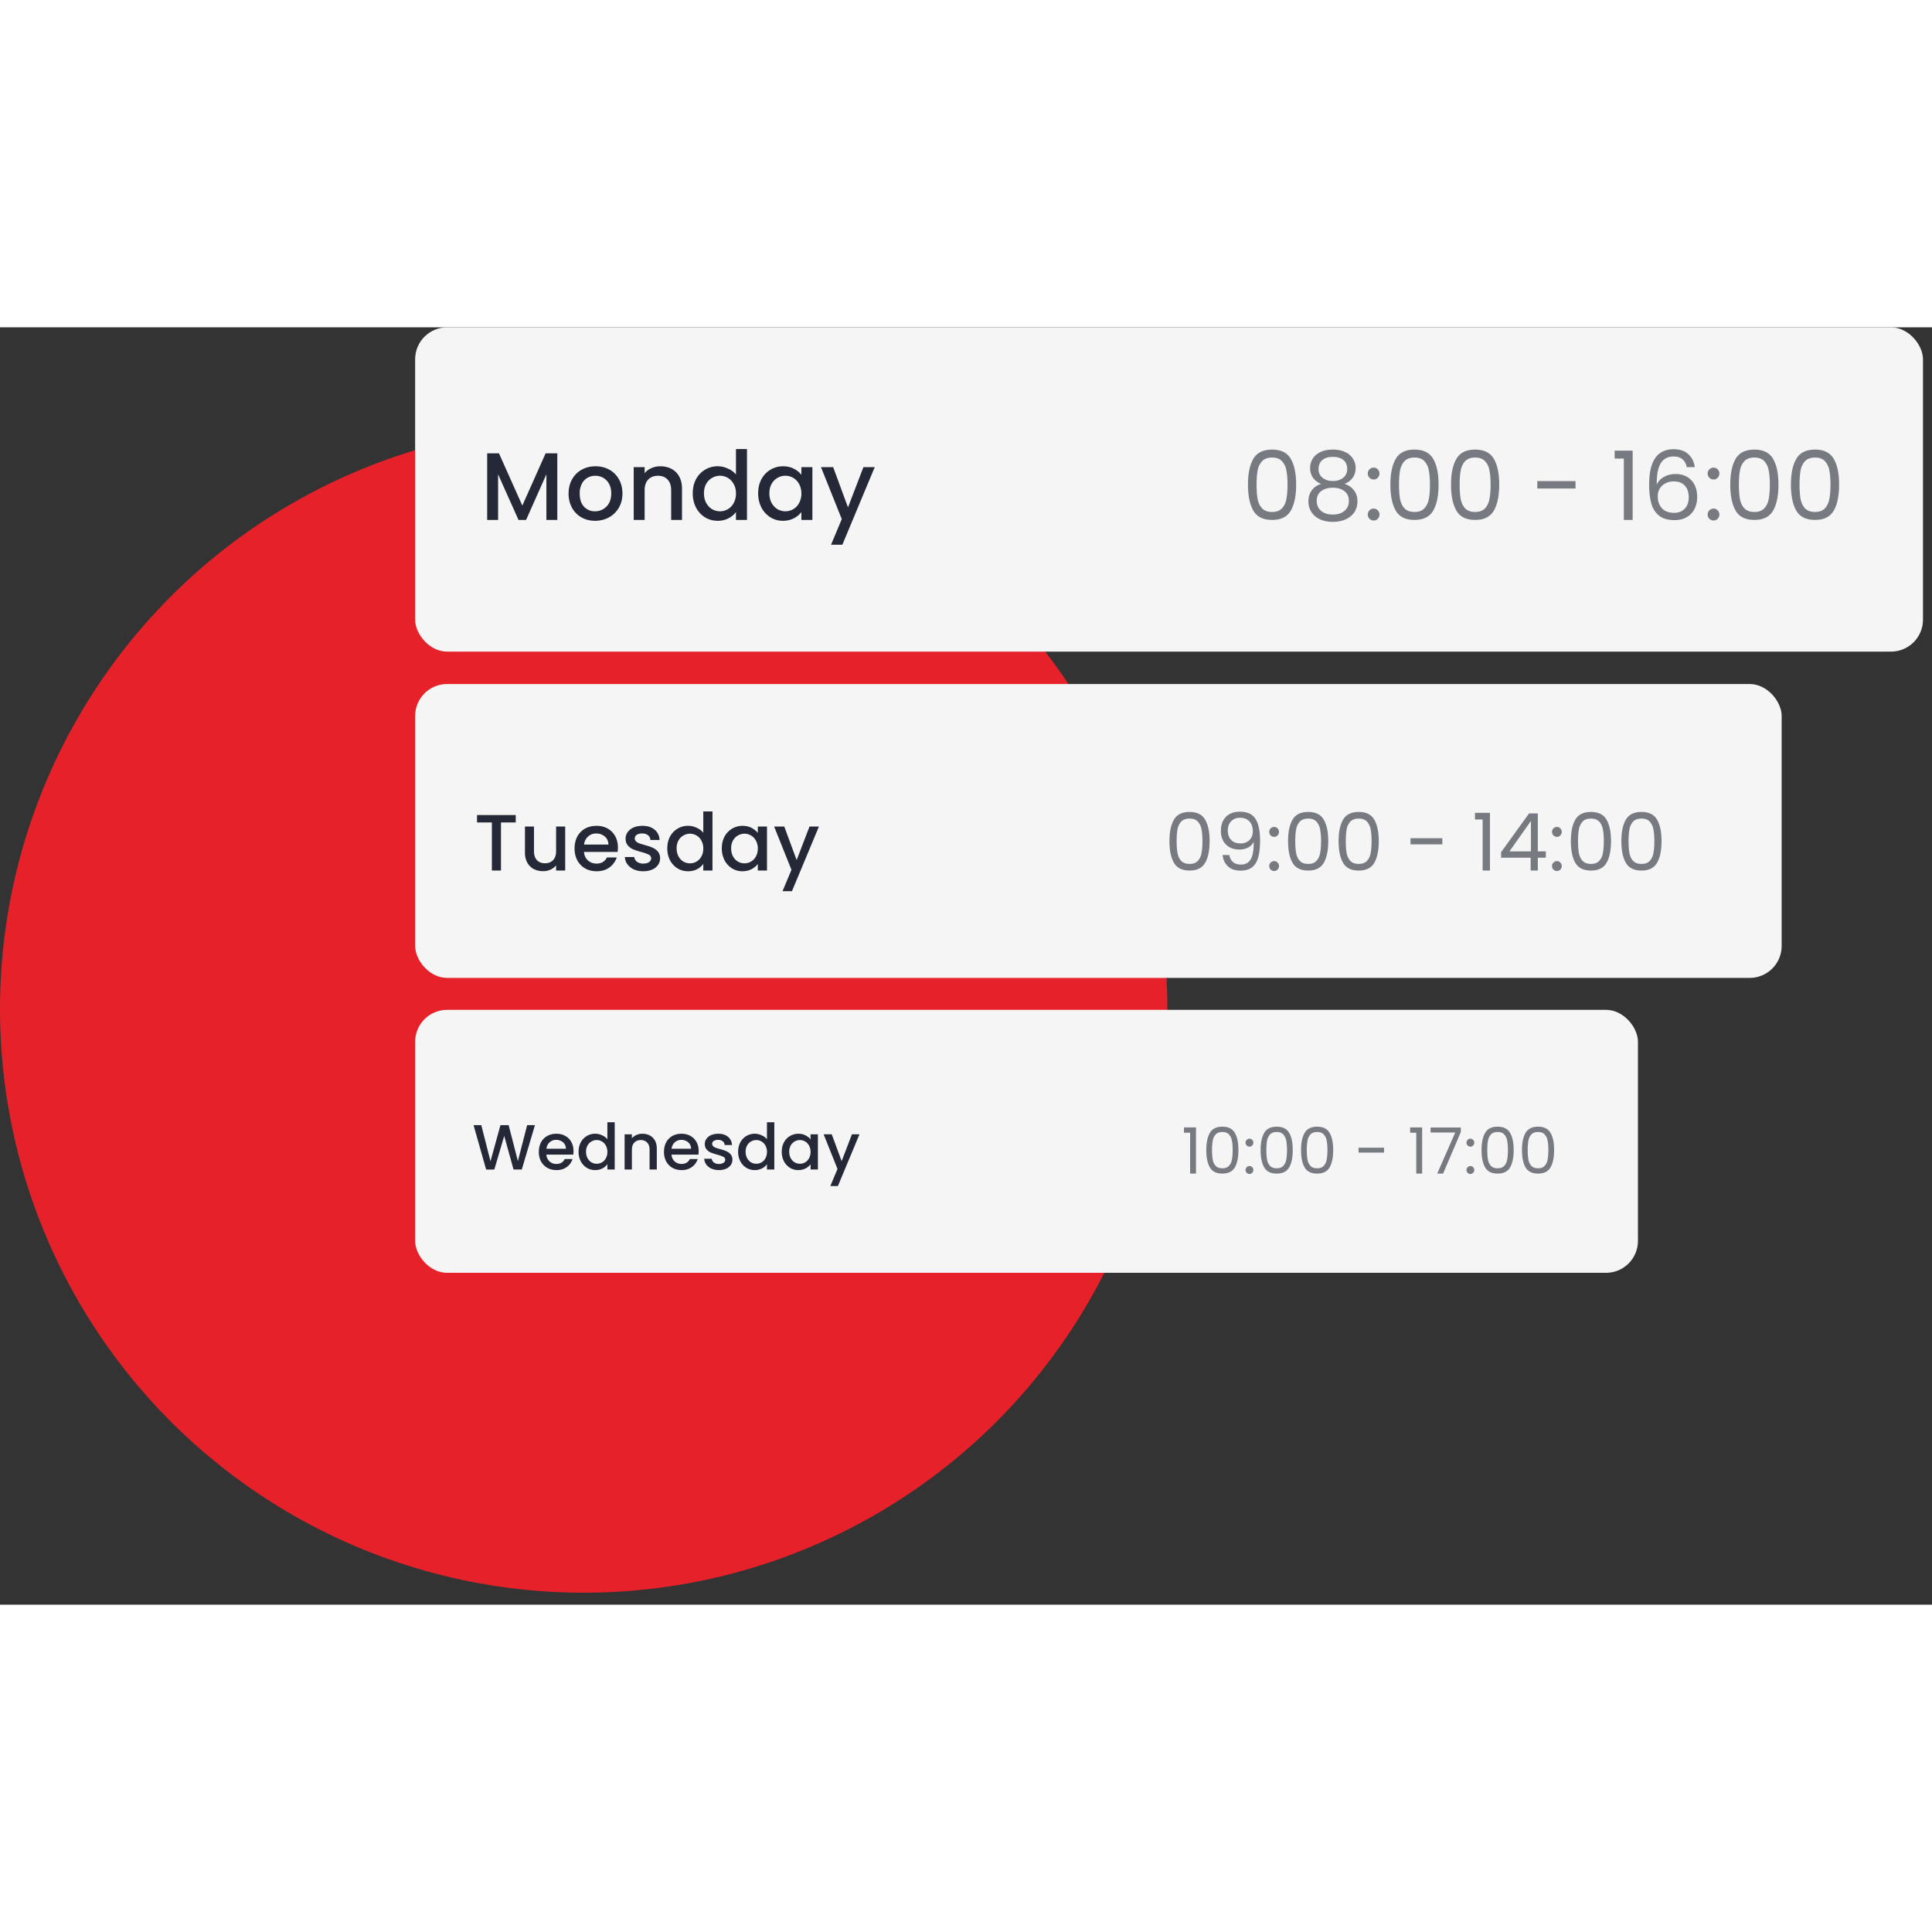 <svg width="500" height="500" viewBox="0 0 121 80" fill="none" xmlns="http://www.w3.org/2000/svg"><rect x="0" y="0" width="121" height="80" fill="#333333" stroke="none"/><circle cx="36.556" cy="42.695" r="36.556" fill="#E62129"/><rect x="26" y=".001" width="94.435" height="20.309" rx="2" fill="#F4F5F4"/><path d="M34.904 7.893v4.17h-.684V9.207l-1.272 2.856h-.474l-1.278-2.856v2.856h-.684v-4.17h.738l1.464 3.27 1.458-3.27h.732Zm2.363 4.224c-.312 0-.594-.07-.846-.21a1.557 1.557 0 0 1-.594-.6 1.827 1.827 0 0 1-.216-.9c0-.336.074-.634.222-.894.148-.26.35-.46.606-.6.256-.14.542-.21.858-.21.316 0 .602.07.858.21.256.14.458.34.606.6.148.26.222.558.222.894 0 .336-.076.634-.228.894-.152.26-.36.462-.624.606-.26.14-.548.21-.864.21Zm0-.594a1 1 0 0 0 .492-.126.954.954 0 0 0 .378-.378c.096-.168.144-.372.144-.612s-.046-.442-.138-.606a.927.927 0 0 0-.366-.378 1 1 0 0 0-.492-.126 1 1 0 0 0-.492.126.902.902 0 0 0-.354.378 1.269 1.269 0 0 0-.132.606c0 .356.09.632.27.828a.916.916 0 0 0 .69.288Zm4.09-2.82c.26 0 .492.054.696.162.208.108.37.268.486.48.116.212.174.468.174.768v1.95h-.678v-1.848c0-.296-.074-.522-.222-.678-.148-.16-.35-.24-.606-.24s-.46.08-.612.24c-.148.156-.222.382-.222.678v1.848h-.684V8.757h.684v.378c.112-.136.254-.242.426-.318.176-.076.362-.114.558-.114Zm2.03 1.692c0-.332.068-.626.204-.882a1.524 1.524 0 0 1 1.998-.666c.212.092.38.216.504.372V7.623h.69v4.44h-.69v-.498c-.112.16-.268.292-.468.396a1.425 1.425 0 0 1-.678.156 1.51 1.51 0 0 1-.792-.216 1.603 1.603 0 0 1-.564-.612 1.924 1.924 0 0 1-.204-.894Zm2.706.012c0-.228-.048-.426-.144-.594a.97.97 0 0 0-1.35-.384.966.966 0 0 0-.372.378c-.092.164-.138.36-.138.588 0 .228.046.428.138.6.096.172.22.304.372.396a.987.987 0 0 0 .984 0 .97.97 0 0 0 .366-.384 1.21 1.21 0 0 0 .144-.6Zm1.39-.012c0-.332.069-.626.205-.882a1.524 1.524 0 0 1 1.356-.81c.26 0 .486.052.678.156.196.1.352.226.468.378v-.48h.69v3.306h-.69v-.492a1.358 1.358 0 0 1-.474.39 1.46 1.46 0 0 1-.684.156c-.284 0-.544-.072-.78-.216a1.603 1.603 0 0 1-.564-.612 1.924 1.924 0 0 1-.204-.894Zm2.707.012c0-.228-.048-.426-.144-.594a.97.97 0 0 0-1.35-.384.966.966 0 0 0-.372.378c-.092.164-.138.36-.138.588 0 .228.046.428.138.6.096.172.22.304.372.396a.987.987 0 0 0 .984 0 .97.97 0 0 0 .366-.384 1.21 1.21 0 0 0 .144-.6Zm4.594-1.65-2.028 4.86h-.708l.672-1.608-1.302-3.252h.762l.93 2.52.966-2.52h.708Z" fill="#252836"/><path d="M78.16 9.848c0-.688.111-1.224.335-1.608.224-.388.616-.582 1.176-.582.556 0 .946.194 1.17.582.224.384.336.92.336 1.608 0 .7-.112 1.244-.336 1.632-.224.388-.614.582-1.17.582-.56 0-.952-.194-1.176-.582-.224-.388-.336-.932-.336-1.632Zm2.477 0c0-.348-.024-.642-.072-.882a1.099 1.099 0 0 0-.282-.588c-.14-.148-.344-.222-.612-.222-.272 0-.48.074-.624.222a1.16 1.16 0 0 0-.282.588c-.044.24-.066.534-.066.882 0 .36.022.662.066.906.048.244.142.44.282.588.144.148.352.222.624.222.268 0 .472-.074.612-.222.144-.148.238-.344.282-.588.048-.244.072-.546.072-.906Zm2.112-.042a1.114 1.114 0 0 1-.516-.384 1.025 1.025 0 0 1-.18-.612c0-.216.054-.41.162-.582a1.09 1.09 0 0 1 .48-.414c.216-.104.476-.156.78-.156.304 0 .562.052.774.156a1.085 1.085 0 0 1 .654.996c0 .232-.062.436-.186.612-.124.172-.294.3-.51.384.248.076.444.21.588.402.148.188.222.416.222.684 0 .26-.064.488-.192.684-.128.192-.31.342-.546.45-.232.104-.5.156-.804.156-.304 0-.572-.052-.804-.156a1.287 1.287 0 0 1-.534-.45 1.223 1.223 0 0 1-.192-.684c0-.268.072-.498.216-.69.144-.192.34-.324.588-.396Zm1.626-.93c0-.244-.08-.432-.24-.564-.16-.132-.38-.198-.66-.198-.276 0-.494.066-.654.198-.16.132-.24.322-.24.57 0 .224.082.404.246.54.168.136.384.204.648.204.268 0 .484-.068.648-.204a.677.677 0 0 0 .252-.546Zm-.9 1.17c-.296 0-.538.07-.726.21-.188.136-.282.342-.282.618 0 .256.09.462.27.618.184.156.43.234.738.234s.552-.078.732-.234a.778.778 0 0 0 .27-.618c0-.268-.092-.472-.276-.612-.184-.144-.426-.216-.726-.216Zm2.561 2.052a.36.36 0 0 1-.264-.108.36.36 0 0 1-.108-.264.36.36 0 0 1 .108-.264.36.36 0 0 1 .264-.108c.1 0 .184.036.252.108a.36.36 0 0 1 .108.264.36.36 0 0 1-.108.264.333.333 0 0 1-.252.108Zm0-2.568a.36.36 0 0 1-.264-.108.36.36 0 0 1-.108-.264.36.36 0 0 1 .108-.264.36.36 0 0 1 .264-.108c.1 0 .184.036.252.108a.36.36 0 0 1 .108.264.36.36 0 0 1-.108.264.333.333 0 0 1-.252.108Zm1.043.318c0-.688.112-1.224.336-1.608.224-.388.616-.582 1.176-.582.556 0 .946.194 1.17.582.224.384.336.92.336 1.608 0 .7-.112 1.244-.336 1.632-.224.388-.614.582-1.17.582-.56 0-.952-.194-1.176-.582-.224-.388-.336-.932-.336-1.632Zm2.478 0c0-.348-.024-.642-.072-.882a1.099 1.099 0 0 0-.282-.588c-.14-.148-.344-.222-.612-.222-.272 0-.48.074-.624.222a1.16 1.16 0 0 0-.282.588c-.044.24-.066.534-.066.882 0 .36.022.662.066.906.048.244.142.44.282.588.144.148.352.222.624.222.268 0 .472-.074.612-.222.144-.148.238-.344.282-.588.048-.244.072-.546.072-.906Zm1.32 0c0-.688.112-1.224.336-1.608.224-.388.616-.582 1.176-.582.556 0 .946.194 1.17.582.224.384.336.92.336 1.608 0 .7-.112 1.244-.336 1.632-.224.388-.614.582-1.17.582-.56 0-.952-.194-1.176-.582-.224-.388-.336-.932-.336-1.632Zm2.478 0c0-.348-.024-.642-.072-.882a1.099 1.099 0 0 0-.282-.588c-.14-.148-.344-.222-.612-.222-.272 0-.48.074-.624.222a1.16 1.16 0 0 0-.282.588c-.044.24-.066.534-.066.882 0 .36.022.662.066.906.048.244.142.44.282.588.144.148.352.222.624.222.268 0 .472-.074.612-.222.144-.148.238-.344.282-.588.048-.244.072-.546.072-.906Zm5.32-.216v.462H96.28v-.462h2.394Zm2.449-1.41v-.498h1.128v4.338h-.552v-3.84h-.576Zm4.514.534c-.088-.444-.362-.666-.822-.666-.356 0-.622.138-.798.414-.176.272-.262.722-.258 1.35.092-.208.244-.37.456-.486.216-.12.456-.18.72-.18.412 0 .74.128.984.384.248.256.372.61.372 1.062 0 .272-.054.516-.162.732a1.193 1.193 0 0 1-.48.516c-.212.128-.47.192-.774.192-.412 0-.734-.092-.966-.276a1.443 1.443 0 0 1-.486-.762c-.092-.324-.138-.724-.138-1.2 0-1.468.512-2.202 1.536-2.202.392 0 .7.106.924.318.224.212.356.48.396.804h-.504Zm-.816.894c-.172 0-.334.036-.486.108a.866.866 0 0 0-.372.318.92.92 0 0 0-.138.516c0 .304.088.552.264.744.176.188.428.282.756.282.28 0 .502-.086.666-.258.168-.176.252-.412.252-.708 0-.312-.08-.556-.24-.732-.16-.18-.394-.27-.702-.27Zm2.501 2.448a.36.36 0 0 1-.264-.108.36.36 0 0 1-.108-.264.36.36 0 0 1 .108-.264.36.36 0 0 1 .264-.108c.1 0 .184.036.252.108a.36.36 0 0 1 .108.264.36.36 0 0 1-.108.264.333.333 0 0 1-.252.108Zm0-2.568a.36.36 0 0 1-.264-.108.36.36 0 0 1-.108-.264.36.36 0 0 1 .108-.264.36.36 0 0 1 .264-.108c.1 0 .184.036.252.108a.36.36 0 0 1 .108.264.36.36 0 0 1-.108.264.333.333 0 0 1-.252.108Zm1.043.318c0-.688.112-1.224.336-1.608.224-.388.616-.582 1.176-.582.556 0 .946.194 1.17.582.224.384.336.92.336 1.608 0 .7-.112 1.244-.336 1.632-.224.388-.614.582-1.17.582-.56 0-.952-.194-1.176-.582-.224-.388-.336-.932-.336-1.632Zm2.478 0c0-.348-.024-.642-.072-.882a1.099 1.099 0 0 0-.282-.588c-.14-.148-.344-.222-.612-.222-.272 0-.48.074-.624.222a1.16 1.16 0 0 0-.282.588c-.044.24-.066.534-.066.882 0 .36.022.662.066.906.048.244.142.44.282.588.144.148.352.222.624.222.268 0 .472-.074.612-.222.144-.148.238-.344.282-.588.048-.244.072-.546.072-.906Zm1.32 0c0-.688.112-1.224.336-1.608.224-.388.616-.582 1.176-.582.556 0 .946.194 1.17.582.224.384.336.92.336 1.608 0 .7-.112 1.244-.336 1.632-.224.388-.614.582-1.17.582-.56 0-.952-.194-1.176-.582-.224-.388-.336-.932-.336-1.632Zm2.478 0c0-.348-.024-.642-.072-.882a1.099 1.099 0 0 0-.282-.588c-.14-.148-.344-.222-.612-.222-.272 0-.48.074-.624.222a1.16 1.16 0 0 0-.282.588c-.044.24-.066.534-.066.882 0 .36.022.662.066.906.048.244.142.44.282.588.144.148.352.222.624.222.268 0 .472-.074.612-.222.144-.148.238-.344.282-.588.048-.244.072-.546.072-.906Z" fill="#252836" fill-opacity=".6"/><rect x="26" y="22.34" width="85.584" height="18.405" rx="2" fill="#F4F5F4"/><path d="M32.3 30.546v.465h-.924v3.01h-.57v-3.01h-.93v-.465H32.3Zm3.098.72v2.755h-.57v-.325a.942.942 0 0 1-.355.27 1.126 1.126 0 0 1-.46.095 1.25 1.25 0 0 1-.585-.135.995.995 0 0 1-.405-.4 1.316 1.316 0 0 1-.145-.64v-1.62h.565v1.535c0 .247.062.437.185.57.123.13.292.195.505.195.213 0 .382-.065.505-.195.127-.133.19-.323.19-.57v-1.535h.57Zm3.302 1.31c0 .104-.006.197-.02.28h-2.105c.017.22.099.397.245.53.147.134.327.2.54.2.307 0 .524-.128.65-.385h.615a1.25 1.25 0 0 1-.455.625c-.216.16-.486.24-.81.24-.263 0-.5-.058-.71-.175a1.309 1.309 0 0 1-.49-.5 1.558 1.558 0 0 1-.175-.75c0-.283.057-.531.17-.745a1.23 1.23 0 0 1 .485-.5c.21-.116.45-.175.72-.175.26 0 .492.057.695.17.204.114.362.274.475.48.114.204.17.439.17.705Zm-.595-.18a.648.648 0 0 0-.225-.505.804.804 0 0 0-.545-.19.726.726 0 0 0-.505.19.774.774 0 0 0-.25.505h1.525Zm2.181 1.67a1.43 1.43 0 0 1-.585-.115 1.057 1.057 0 0 1-.405-.32.81.81 0 0 1-.16-.455h.59c.01.117.065.215.165.295a.628.628 0 0 0 .385.115c.16 0 .283-.03.37-.09.09-.063.135-.143.135-.24 0-.103-.05-.18-.15-.23a2.67 2.67 0 0 0-.465-.165 4.524 4.524 0 0 1-.505-.165.906.906 0 0 1-.34-.245.65.65 0 0 1-.14-.435c0-.146.044-.28.13-.4a.86.86 0 0 1 .37-.29c.163-.07.35-.105.56-.105.313 0 .565.08.755.24a.842.842 0 0 1 .31.645h-.57a.406.406 0 0 0-.15-.295.561.561 0 0 0-.365-.11.592.592 0 0 0-.345.085.263.263 0 0 0-.12.225c0 .074.027.135.08.185.053.05.119.09.195.12a7.1 7.1 0 0 0 .34.105c.2.054.363.109.49.165.13.054.242.134.335.24a.642.642 0 0 1 .145.425.713.713 0 0 1-.13.42.86.86 0 0 1-.37.29c-.157.07-.342.105-.555.105Zm1.506-1.435c0-.276.057-.521.17-.735a1.27 1.27 0 0 1 1.665-.555c.177.077.317.18.42.31v-1.33h.575v3.7h-.575v-.415a1.064 1.064 0 0 1-.39.33c-.163.087-.352.13-.565.13-.24 0-.46-.06-.66-.18a1.335 1.335 0 0 1-.47-.51 1.602 1.602 0 0 1-.17-.745Zm2.255.01a.98.98 0 0 0-.12-.495.808.808 0 0 0-1.125-.32.805.805 0 0 0-.31.315.986.986 0 0 0-.115.49c0 .19.038.357.115.5.08.144.183.254.31.33a.823.823 0 0 0 .82 0 .808.808 0 0 0 .305-.32c.08-.143.12-.31.12-.5Zm1.159-.01c0-.276.056-.521.17-.735a1.27 1.27 0 0 1 1.13-.675c.216 0 .405.044.565.13.163.084.293.189.39.315v-.4h.575v2.755h-.575v-.41c-.097.13-.229.239-.395.325-.167.087-.357.13-.57.13-.237 0-.454-.06-.65-.18a1.336 1.336 0 0 1-.47-.51 1.603 1.603 0 0 1-.17-.745Zm2.255.01a.98.98 0 0 0-.12-.495.807.807 0 0 0-1.125-.32.806.806 0 0 0-.31.315.987.987 0 0 0-.115.49c0 .19.038.357.115.5.08.144.183.254.31.33a.823.823 0 0 0 .82 0 .807.807 0 0 0 .305-.32c.08-.143.12-.31.12-.5Zm3.828-1.375-1.69 4.05h-.59l.56-1.34-1.085-2.71h.635l.775 2.1.805-2.1h.59Z" fill="#252836"/><path d="M73.243 32.176c0-.573.094-1.02.28-1.34.187-.323.514-.484.98-.484.463 0 .788.161.975.485.187.32.28.766.28 1.34 0 .583-.093 1.036-.28 1.36-.186.323-.511.485-.975.485-.466 0-.793-.162-.98-.486-.186-.323-.28-.776-.28-1.36Zm2.065 0c0-.29-.02-.535-.06-.735a.916.916 0 0 0-.235-.49c-.117-.123-.287-.184-.51-.184-.227 0-.4.061-.52.184a.966.966 0 0 0-.235.49c-.037.2-.055.446-.055.735 0 .3.019.552.055.755.04.204.118.367.235.49.12.124.293.185.52.185.224 0 .394-.061.51-.184a.916.916 0 0 0 .235-.49c.04-.204.06-.456.06-.756Zm1.685.875c.033.19.11.337.23.44.123.104.288.156.495.156.276 0 .48-.109.61-.325.133-.217.197-.582.19-1.096a.767.767 0 0 1-.35.355 1.182 1.182 0 0 1-.545.125c-.224 0-.424-.045-.6-.135a1.02 1.02 0 0 1-.41-.404 1.28 1.28 0 0 1-.15-.64c0-.357.103-.644.31-.86.207-.22.5-.33.88-.33.466 0 .793.151.98.454.19.304.285.756.285 1.356 0 .42-.039.766-.115 1.04-.073.273-.2.481-.38.625-.177.143-.42.215-.73.215-.34 0-.605-.092-.795-.276a1.079 1.079 0 0 1-.325-.7h.42Zm.705-.73a.764.764 0 0 0 .55-.204c.143-.14.215-.329.215-.565 0-.25-.07-.452-.21-.605-.14-.154-.337-.23-.59-.23a.738.738 0 0 0-.56.22c-.137.146-.205.34-.205.58 0 .243.068.438.205.585.137.146.335.22.595.22Zm2.104 1.73a.3.3 0 0 1-.22-.09.3.3 0 0 1-.09-.22.3.3 0 0 1 .09-.22.3.3 0 0 1 .22-.09c.084 0 .154.03.21.09a.3.3 0 0 1 .09.22.3.3 0 0 1-.09.22.277.277 0 0 1-.21.09Zm0-2.14a.3.3 0 0 1-.22-.09.3.3 0 0 1-.09-.22.3.3 0 0 1 .09-.22.3.3 0 0 1 .22-.09c.084 0 .154.03.21.09a.3.3 0 0 1 .09.22.3.3 0 0 1-.09.22.277.277 0 0 1-.21.09Zm.87.265c0-.573.093-1.02.28-1.34.186-.323.513-.484.98-.484.463 0 .788.161.975.485.186.32.28.766.28 1.34 0 .583-.094 1.036-.28 1.36-.187.323-.512.485-.975.485-.467 0-.794-.162-.98-.486-.187-.323-.28-.776-.28-1.36Zm2.065 0c0-.29-.02-.535-.06-.735a.916.916 0 0 0-.235-.49c-.117-.123-.287-.184-.51-.184-.227 0-.4.061-.52.184a.966.966 0 0 0-.235.49c-.037.2-.055.446-.055.735 0 .3.018.552.055.755.04.204.118.367.235.49.12.124.293.185.52.185.223 0 .393-.061.51-.184a.916.916 0 0 0 .235-.49c.04-.204.06-.456.06-.756Zm1.1 0c0-.573.093-1.02.28-1.34.186-.323.513-.484.98-.484.463 0 .788.161.974.485.187.32.28.766.28 1.34 0 .583-.093 1.036-.28 1.36-.186.323-.511.485-.975.485-.466 0-.793-.162-.98-.486-.186-.323-.28-.776-.28-1.36Zm2.064 0c0-.29-.02-.535-.06-.735a.915.915 0 0 0-.235-.49c-.116-.123-.286-.184-.51-.184-.226 0-.4.061-.52.184a.966.966 0 0 0-.235.49c-.036.2-.055.446-.055.735 0 .3.019.552.055.755.04.204.119.367.235.49.12.124.294.185.52.185.224 0 .394-.061.51-.184a.915.915 0 0 0 .235-.49c.04-.204.06-.456.06-.756Zm4.433-.18v.386h-1.995v-.385h1.995Zm2.042-1.174v-.415h.94v3.615h-.46v-3.2h-.48Zm1.636 2.395v-.346l1.755-2.43h.546v2.38h.5v.396h-.5v.805h-.45v-.805h-1.85Zm1.87-2.3-1.345 1.904h1.345v-1.904Zm1.63 3.134a.3.3 0 0 1-.22-.09.3.3 0 0 1-.09-.22.3.3 0 0 1 .09-.22.3.3 0 0 1 .22-.09c.083 0 .153.03.21.09a.3.3 0 0 1 .09.22.3.3 0 0 1-.09.22.277.277 0 0 1-.21.09Zm0-2.14a.3.3 0 0 1-.22-.09.3.3 0 0 1-.09-.22.3.3 0 0 1 .09-.22.3.3 0 0 1 .22-.09c.083 0 .153.03.21.09a.3.3 0 0 1 .09.22.3.3 0 0 1-.09.22.277.277 0 0 1-.21.09Zm.87.265c0-.573.093-1.02.28-1.34.186-.323.513-.484.98-.484.463 0 .788.161.974.485.187.32.28.766.28 1.34 0 .583-.093 1.036-.28 1.36-.186.323-.511.485-.975.485-.466 0-.793-.162-.98-.486-.186-.323-.28-.776-.28-1.36Zm2.064 0c0-.29-.02-.535-.06-.735a.91.91 0 0 0-.235-.49c-.116-.123-.286-.184-.51-.184-.226 0-.4.061-.52.184a.966.966 0 0 0-.235.49c-.036.2-.055.446-.055.735 0 .3.019.552.055.755.04.204.119.367.235.49.12.124.294.185.52.185.224 0 .394-.061.51-.184a.91.91 0 0 0 .235-.49c.04-.204.06-.456.06-.756Zm1.1 0c0-.573.093-1.02.28-1.34.187-.323.513-.484.98-.484.463 0 .788.161.975.485.187.32.28.766.28 1.34 0 .583-.093 1.036-.28 1.36-.187.323-.512.485-.975.485-.467 0-.793-.162-.98-.486-.187-.323-.28-.776-.28-1.36Zm2.065 0c0-.29-.02-.535-.06-.735a.918.918 0 0 0-.235-.49c-.117-.123-.287-.184-.51-.184-.227 0-.4.061-.52.184a.963.963 0 0 0-.235.49c-.037.2-.055.446-.055.735 0 .3.018.552.055.755.04.204.118.367.235.49.12.124.293.185.52.185.223 0 .393-.061.51-.184a.918.918 0 0 0 .235-.49c.04-.204.06-.456.06-.756Z" fill="#252836" fill-opacity=".6"/><rect x="26" y="42.746" width="76.584" height="16.47" rx="2" fill="#F4F5F4"/><path d="m33.503 49.966-.824 2.78h-.516l-.584-2.104-.62 2.104-.512.004-.788-2.784h.484l.576 2.264.624-2.264h.512l.58 2.252.58-2.252h.488Zm2.416 1.624c0 .082-.005.157-.015.224h-1.685a.611.611 0 0 0 .197.424c.117.106.26.16.431.16.246 0 .42-.103.52-.308h.492a1 1 0 0 1-.364.5c-.173.128-.389.192-.648.192-.21 0-.4-.047-.568-.14a1.046 1.046 0 0 1-.392-.4 1.245 1.245 0 0 1-.14-.6c0-.227.046-.426.136-.596a.983.983 0 0 1 .389-.4c.168-.094.36-.14.575-.14.209 0 .394.045.556.136.163.09.29.218.38.384.091.162.136.35.136.564Zm-.475-.144a.52.52 0 0 0-.18-.404.644.644 0 0 0-.437-.152.581.581 0 0 0-.404.152.619.619 0 0 0-.2.404h1.22Zm.792.188c0-.222.046-.418.136-.588a1.015 1.015 0 0 1 1.332-.444.852.852 0 0 1 .336.248v-1.064h.46v2.96h-.46v-.332a.85.85 0 0 1-.312.264.95.95 0 0 1-.452.104c-.192 0-.368-.048-.528-.144a1.07 1.07 0 0 1-.376-.408 1.282 1.282 0 0 1-.136-.596Zm1.804.008a.785.785 0 0 0-.096-.396.646.646 0 0 0-.9-.256.644.644 0 0 0-.248.252.79.79 0 0 0-.092.392c0 .152.03.285.092.4a.697.697 0 0 0 .248.264.658.658 0 0 0 .656 0 .646.646 0 0 0 .244-.256.807.807 0 0 0 .096-.4Zm2.191-1.136c.173 0 .328.036.464.108a.765.765 0 0 1 .324.32c.078.14.116.312.116.512v1.3h-.452v-1.232c0-.198-.05-.348-.148-.452a.523.523 0 0 0-.404-.16.536.536 0 0 0-.408.16c-.099.104-.148.254-.148.452v1.232h-.456v-2.204h.456v.252a.759.759 0 0 1 .284-.212.928.928 0 0 1 .372-.076Zm3.526 1.084c0 .082-.005.157-.016.224h-1.684a.612.612 0 0 0 .196.424c.117.106.261.16.432.16.245 0 .418-.103.52-.308h.492a1 1 0 0 1-.364.5 1.06 1.06 0 0 1-.648.192c-.21 0-.4-.047-.568-.14a1.046 1.046 0 0 1-.392-.4 1.246 1.246 0 0 1-.14-.6c0-.227.045-.426.136-.596a.984.984 0 0 1 .388-.4c.168-.094.36-.14.576-.14.208 0 .393.045.556.136.163.09.29.218.38.384.09.162.136.35.136.564Zm-.476-.144a.52.52 0 0 0-.18-.404.644.644 0 0 0-.436-.152.581.581 0 0 0-.404.152.619.619 0 0 0-.2.404h1.22Zm1.745 1.336c-.174 0-.33-.031-.469-.092a.845.845 0 0 1-.324-.256.648.648 0 0 1-.127-.364h.471a.33.33 0 0 0 .133.236.503.503 0 0 0 .307.092.516.516 0 0 0 .296-.072c.072-.051.108-.115.108-.192 0-.083-.04-.144-.12-.184a2.132 2.132 0 0 0-.372-.132c-.165-.046-.3-.09-.404-.132a.726.726 0 0 1-.271-.196.52.52 0 0 1-.112-.348c0-.118.034-.224.103-.32a.688.688 0 0 1 .297-.232c.13-.056.28-.084.447-.084.251 0 .453.064.605.192a.673.673 0 0 1 .248.516h-.456a.325.325 0 0 0-.12-.236.448.448 0 0 0-.292-.088.474.474 0 0 0-.276.068.21.21 0 0 0-.096.18c0 .058.02.108.064.148.042.04.094.072.156.096.06.02.151.049.271.084.16.042.291.086.392.132a.71.71 0 0 1 .269.192.513.513 0 0 1 .116.34.57.57 0 0 1-.104.336.687.687 0 0 1-.297.232 1.081 1.081 0 0 1-.444.084Zm1.204-1.148c0-.222.046-.418.136-.588a1.015 1.015 0 0 1 1.332-.444.852.852 0 0 1 .336.248v-1.064h.46v2.96h-.46v-.332a.85.85 0 0 1-.312.264.95.95 0 0 1-.452.104c-.192 0-.368-.048-.528-.144a1.068 1.068 0 0 1-.376-.408 1.282 1.282 0 0 1-.136-.596Zm1.804.008a.785.785 0 0 0-.096-.396.647.647 0 0 0-.9-.256.644.644 0 0 0-.248.252.788.788 0 0 0-.092.392c0 .152.03.285.092.4a.697.697 0 0 0 .248.264.658.658 0 0 0 .656 0 .647.647 0 0 0 .244-.256.807.807 0 0 0 .096-.4Zm.927-.008c0-.222.046-.418.136-.588a1.015 1.015 0 0 1 .904-.54c.174 0 .324.034.452.104.13.066.235.15.312.252v-.32h.46v2.204h-.46v-.328a.905.905 0 0 1-.316.26.974.974 0 0 1-.456.104.98.98 0 0 1-.52-.144 1.07 1.07 0 0 1-.376-.408 1.282 1.282 0 0 1-.136-.596Zm1.804.008a.785.785 0 0 0-.096-.396.646.646 0 0 0-.9-.256.644.644 0 0 0-.248.252.79.79 0 0 0-.092.392c0 .152.03.285.092.4a.697.697 0 0 0 .248.264.658.658 0 0 0 .656 0 .646.646 0 0 0 .244-.256.807.807 0 0 0 .096-.4Zm3.063-1.1-1.352 3.24h-.472l.448-1.072-.868-2.168h.508l.62 1.68.644-1.68h.472Z" fill="#252836"/><path d="M74.152 50.44v-.331h.752V53h-.368v-2.56h-.384Zm1.397 1.085c0-.46.075-.816.224-1.072.15-.26.41-.389.784-.389.37 0 .63.13.78.389.15.255.224.613.224 1.072 0 .466-.075.829-.224 1.087-.15.26-.41.389-.78.389-.373 0-.635-.13-.784-.389-.15-.258-.224-.62-.224-1.087Zm1.652 0c0-.233-.016-.428-.048-.588a.732.732 0 0 0-.188-.392c-.093-.1-.23-.148-.408-.148-.181 0-.32.049-.416.148a.773.773 0 0 0-.188.392 3.33 3.33 0 0 0-.044.588c0 .24.015.44.044.604a.773.773 0 0 0 .188.392c.096.098.235.148.416.148.179 0 .315-.05.408-.148a.732.732 0 0 0 .188-.392c.032-.163.048-.364.048-.604Zm1.056 1.5a.24.24 0 0 1-.176-.072.24.24 0 0 1-.072-.177.24.24 0 0 1 .072-.176.24.24 0 0 1 .176-.072c.066 0 .122.025.168.072a.24.24 0 0 1 .072.176.24.24 0 0 1-.072.176.222.222 0 0 1-.168.073Zm0-1.712a.24.24 0 0 1-.176-.073.24.24 0 0 1-.072-.175.24.24 0 0 1 .072-.176.24.24 0 0 1 .176-.073c.066 0 .122.024.168.072a.24.24 0 0 1 .072.177.24.24 0 0 1-.072.175.222.222 0 0 1-.168.072Zm.695.212c0-.46.075-.816.224-1.072.15-.26.411-.389.784-.389.371 0 .631.13.78.389.15.255.224.613.224 1.072 0 .466-.074.829-.224 1.087-.149.26-.409.389-.78.389-.373 0-.634-.13-.784-.389-.149-.258-.224-.62-.224-1.087Zm1.652 0c0-.233-.016-.428-.048-.588a.732.732 0 0 0-.188-.392c-.093-.1-.229-.148-.408-.148-.18 0-.32.049-.416.148a.773.773 0 0 0-.188.392 3.33 3.33 0 0 0-.044.588c0 .24.015.44.044.604a.773.773 0 0 0 .188.392c.096.098.235.148.416.148.18 0 .315-.05.408-.148a.732.732 0 0 0 .188-.392c.032-.163.048-.364.048-.604Zm.88 0c0-.46.075-.816.224-1.072.15-.26.41-.389.784-.389.37 0 .63.13.78.389.15.255.224.613.224 1.072 0 .466-.075.829-.224 1.087-.15.26-.41.389-.78.389-.373 0-.635-.13-.784-.389-.15-.258-.224-.62-.224-1.087Zm1.652 0c0-.233-.016-.428-.048-.588a.732.732 0 0 0-.188-.392c-.093-.1-.23-.148-.408-.148-.181 0-.32.049-.416.148a.773.773 0 0 0-.188.392 3.33 3.33 0 0 0-.044.588c0 .24.015.44.044.604a.773.773 0 0 0 .188.392c.096.098.235.148.416.148.179 0 .315-.05.408-.148a.732.732 0 0 0 .188-.392c.032-.163.048-.364.048-.604Zm3.546-.145v.308h-1.596v-.308h1.596Zm1.634-.94v-.331h.752V53H88.7v-2.56h-.384Zm3.177-.047L90.381 53h-.368l1.128-2.572h-1.544v-.313h1.896v.276Zm.6 2.632a.24.24 0 0 1-.176-.072.24.24 0 0 1-.072-.177.24.24 0 0 1 .072-.176.24.24 0 0 1 .176-.072c.066 0 .122.025.168.072a.24.24 0 0 1 .072.176.24.24 0 0 1-.072.176.222.222 0 0 1-.168.073Zm0-1.712a.24.24 0 0 1-.176-.073.24.24 0 0 1-.072-.175.24.24 0 0 1 .072-.176.24.24 0 0 1 .176-.073c.066 0 .122.024.168.072a.24.24 0 0 1 .072.177.24.24 0 0 1-.072.175.222.222 0 0 1-.168.072Zm.695.212c0-.46.075-.816.224-1.072.15-.26.41-.389.784-.389.37 0 .63.13.78.389.15.255.224.613.224 1.072 0 .466-.075.829-.224 1.087-.15.26-.41.389-.78.389-.373 0-.635-.13-.784-.389-.15-.258-.224-.62-.224-1.087Zm1.652 0c0-.233-.016-.428-.048-.588a.733.733 0 0 0-.188-.392c-.093-.1-.23-.148-.408-.148-.181 0-.32.049-.416.148a.772.772 0 0 0-.188.392c-.03.16-.044.355-.044.588 0 .24.015.44.044.604a.772.772 0 0 0 .188.392c.096.098.235.148.416.148.179 0 .315-.05.408-.148a.733.733 0 0 0 .188-.392c.032-.163.048-.364.048-.604Zm.88 0c0-.46.075-.816.224-1.072.15-.26.41-.389.784-.389.37 0 .63.13.78.389.15.255.224.613.224 1.072 0 .466-.075.829-.224 1.087-.15.26-.41.389-.78.389-.373 0-.635-.13-.784-.389-.15-.258-.224-.62-.224-1.087Zm1.652 0c0-.233-.016-.428-.048-.588a.732.732 0 0 0-.188-.392c-.093-.1-.23-.148-.408-.148-.181 0-.32.049-.416.148a.773.773 0 0 0-.188.392 3.33 3.33 0 0 0-.044.588c0 .24.015.44.044.604a.773.773 0 0 0 .188.392c.096.098.235.148.416.148.179 0 .315-.05.408-.148a.732.732 0 0 0 .188-.392c.032-.163.048-.364.048-.604Z" fill="#252836" fill-opacity=".6"/></svg>